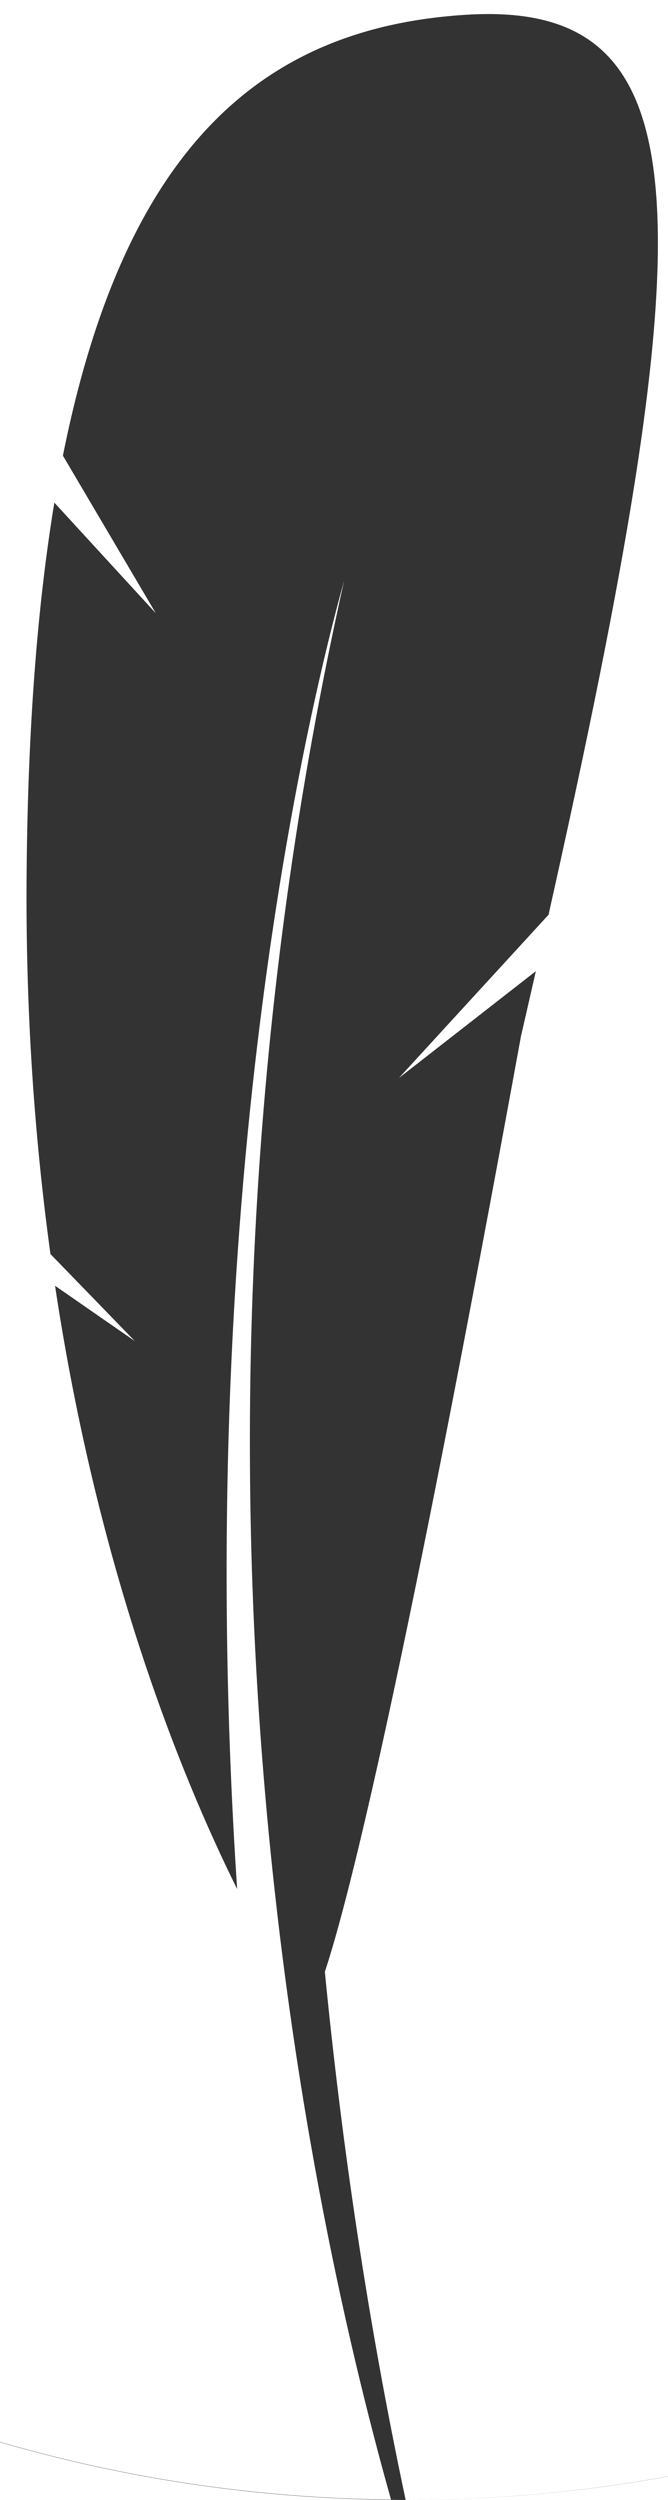 <?xml version="1.0" encoding="UTF-8" standalone="no"?>
<svg width="23px" height="86px" viewBox="0 0 23 86" version="1.1" xmlns="http://www.w3.org/2000/svg" xmlns:xlink="http://www.w3.org/1999/xlink" xmlns:sketch="http://www.bohemiancoding.com/sketch/ns">
    <!-- Generator: Sketch 3.3.2 (12043) - http://www.bohemiancoding.com/sketch -->
    <title>Slice 1</title>
    <desc>Created with Sketch.</desc>
    <defs></defs>
    <g id="Page-1" stroke="none" stroke-width="1" fill="none" fill-rule="evenodd" sketch:type="MSPage">
        <path d="M-21.355,0.645 C-30.403,9.693 -36,22.194 -36,36.001 C-36,63.435 -13.903,85.699 13.463,85.988 C10.38,75.051 5.17,49.769 11.849,19.972 C10.611,24.428 6.585,41.114 8.165,64.985 C6.16,60.943 3.36,53.943 1.895,44.231 L4.643,46.135 L1.737,43.14 C1.191,39.17 0.871,34.767 0.917,29.942 C0.963,25 1.289,20.818 1.871,17.29 L5.363,21.094 L2.166,15.675 C4.309,4.954 9.125,0.94 16.047,0.508 C24.363,-0.011 24.26,7.486 18.887,31.468 L13.736,37.083 L18.45,33.409 C18.283,34.142 18.114,34.884 17.938,35.646 C13.931,57.575 12.05,65.224 11.185,67.832 C11.764,73.73 12.658,79.84 13.967,86 C31.078,86.001 46.174,77.427 55.195,64.345 C46.177,77.426 31.09,86 14,86 C-13.614,86 -36,63.614 -36,36 C-36,22.193 -30.404,9.693 -21.355,0.645 Z" id="Shape" fill="#333333" sketch:type="MSShapeGroup"></path>
    </g>
</svg>
